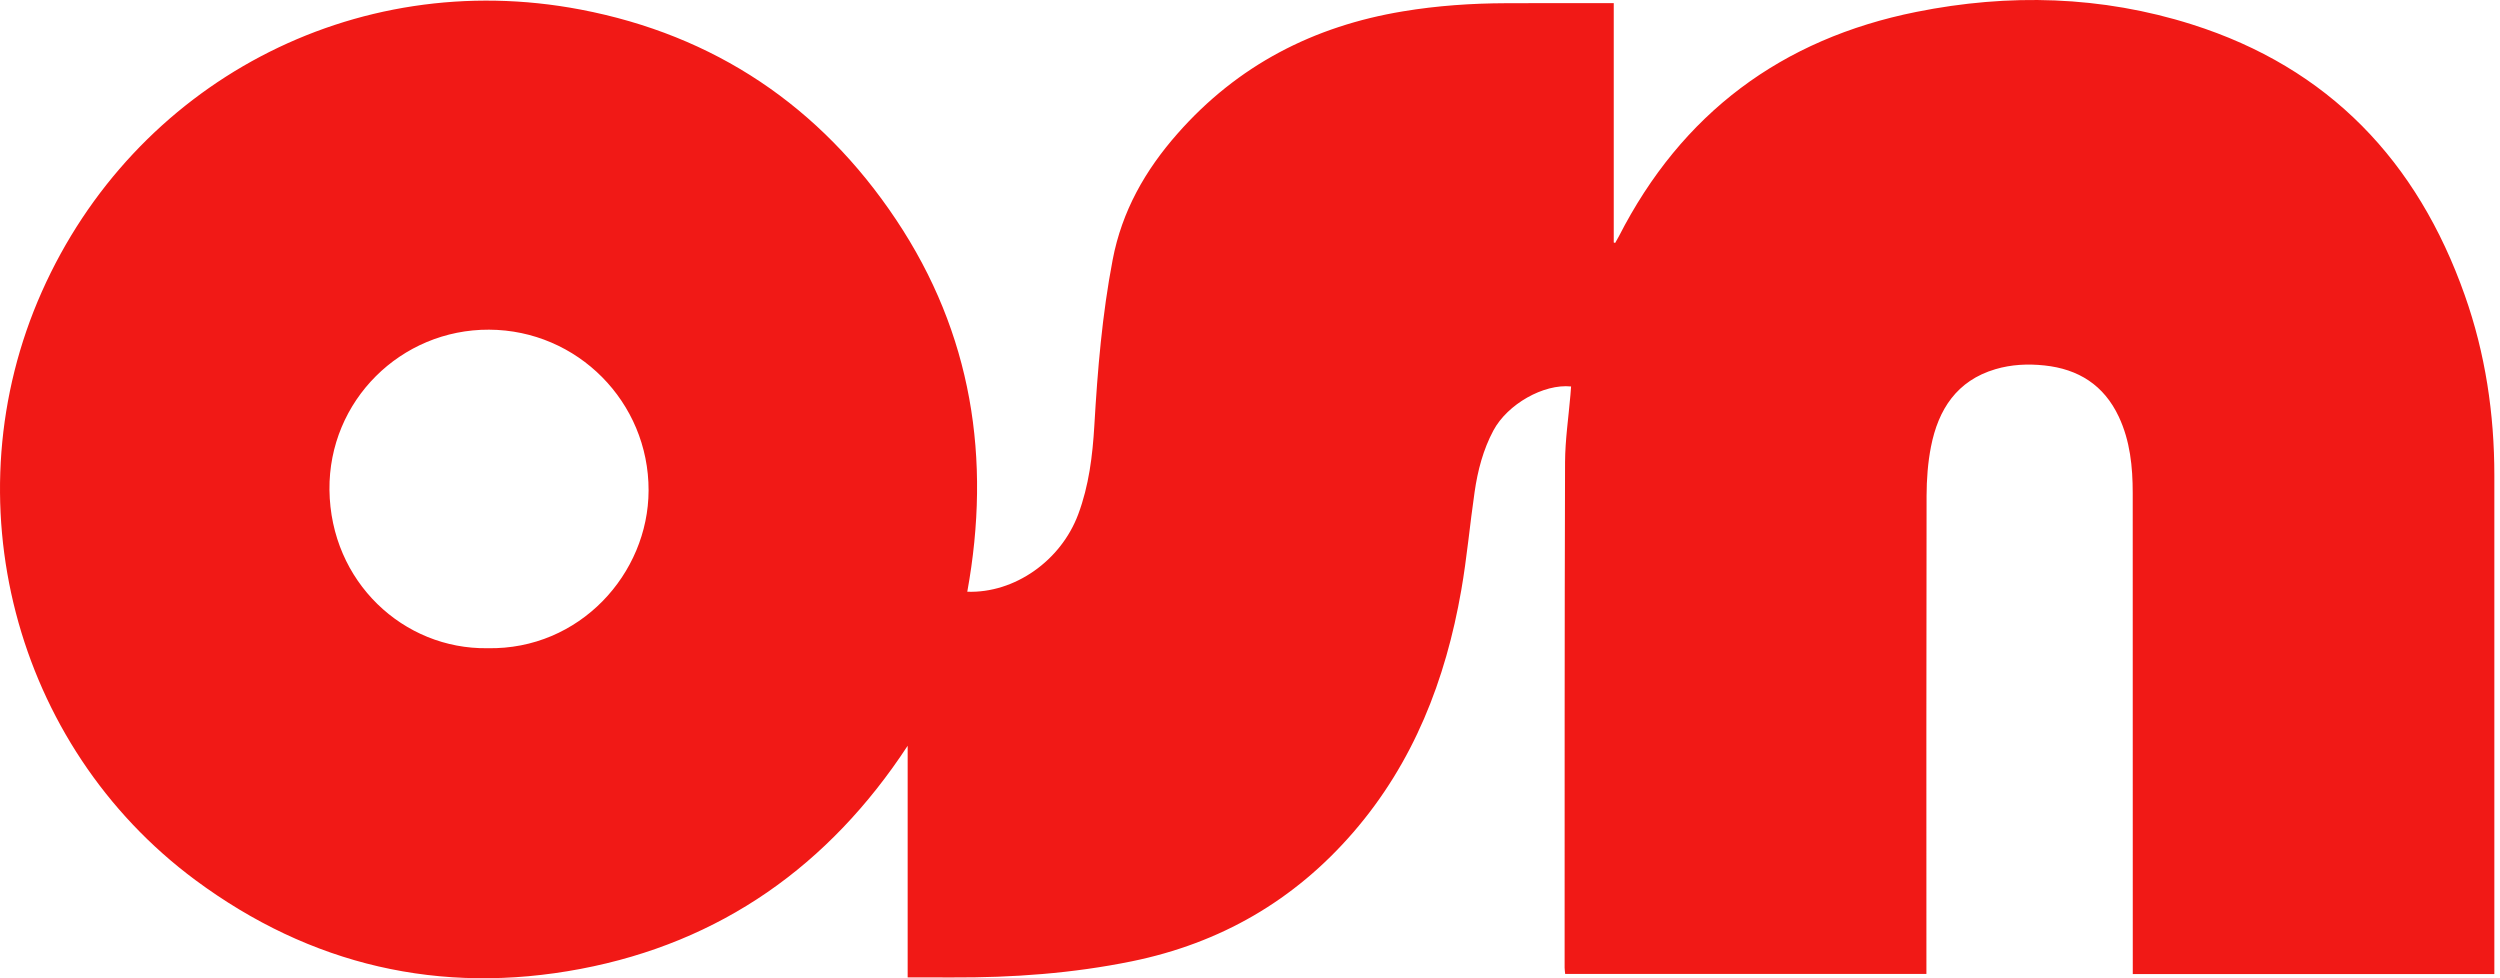 <?xml version="1.0" encoding="UTF-8"?>
<svg width="46px" height="18px" viewBox="0 0 46 18" version="1.1" xmlns="http://www.w3.org/2000/svg" xmlns:xlink="http://www.w3.org/1999/xlink">
    <!-- Generator: Sketch 54.1 (76490) - https://sketchapp.com -->
    <title>osn-icon</title>
    <desc>Created with Sketch.</desc>
    <g id="Page-1" stroke="none" stroke-width="1" fill="none" fill-rule="evenodd">
        <g id="osn-icon" fill="#F11916" fill-rule="nonzero">
            <path d="M8.971,11.927 C10.664,11.96 11.931,10.557 11.934,9.024 C11.938,7.398 10.625,6.073 8.999,6.066 C7.376,6.059 6.045,7.374 6.062,9.014 C6.081,10.707 7.426,11.951 8.971,11.927 Z M45.896,17.923 L39.243,17.923 L39.243,17.734 C39.243,14.847 39.244,11.961 39.242,9.074 C39.242,8.591 39.195,8.114 38.986,7.668 C38.713,7.087 38.245,6.79 37.616,6.724 C37.311,6.692 37.01,6.706 36.716,6.793 C36.005,7.003 35.664,7.535 35.53,8.219 C35.472,8.514 35.45,8.82 35.449,9.121 C35.443,11.99 35.446,14.859 35.446,17.728 C35.446,17.789 35.446,17.85 35.446,17.92 L28.799,17.92 C28.796,17.881 28.789,17.843 28.789,17.805 C28.79,14.705 28.787,11.604 28.797,8.504 C28.799,8.092 28.861,7.68 28.896,7.267 C28.9,7.215 28.904,7.163 28.908,7.111 C28.403,7.059 27.738,7.437 27.479,7.92 C27.29,8.273 27.19,8.657 27.133,9.05 C27.045,9.652 26.992,10.261 26.887,10.861 C26.6,12.51 26.011,14.03 24.901,15.314 C23.815,16.57 22.454,17.355 20.826,17.688 C19.734,17.911 18.632,17.99 17.521,17.985 C17.254,17.983 16.987,17.984 16.701,17.984 L16.701,13.722 C15.255,15.928 13.262,17.339 10.682,17.828 C8.1,18.317 5.712,17.762 3.596,16.194 C0.25,13.714 -0.925,9.175 0.77,5.367 C2.47,1.545 6.5,-0.623 10.683,0.176 C13.145,0.646 15.095,1.953 16.49,4.045 C17.885,6.136 18.243,8.438 17.798,10.888 C18.666,10.918 19.519,10.32 19.839,9.464 C20.036,8.937 20.103,8.387 20.136,7.829 C20.195,6.807 20.28,5.789 20.473,4.78 C20.643,3.886 21.071,3.134 21.665,2.46 C22.773,1.2 24.171,0.481 25.814,0.209 C26.444,0.104 27.078,0.061 27.715,0.059 C28.321,0.056 28.927,0.058 29.533,0.058 L29.693,0.058 L29.693,2.274 L29.693,4.462 C29.701,4.465 29.71,4.467 29.719,4.47 C29.741,4.431 29.765,4.391 29.786,4.351 C30.942,2.087 32.781,0.716 35.261,0.219 C36.964,-0.123 38.666,-0.078 40.33,0.449 C42.851,1.247 44.481,2.965 45.352,5.433 C45.731,6.504 45.896,7.614 45.896,8.749 C45.896,11.756 45.896,14.763 45.896,17.769 L45.896,17.923 Z" id="Page-1"></path>
        </g>
    </g>
</svg>